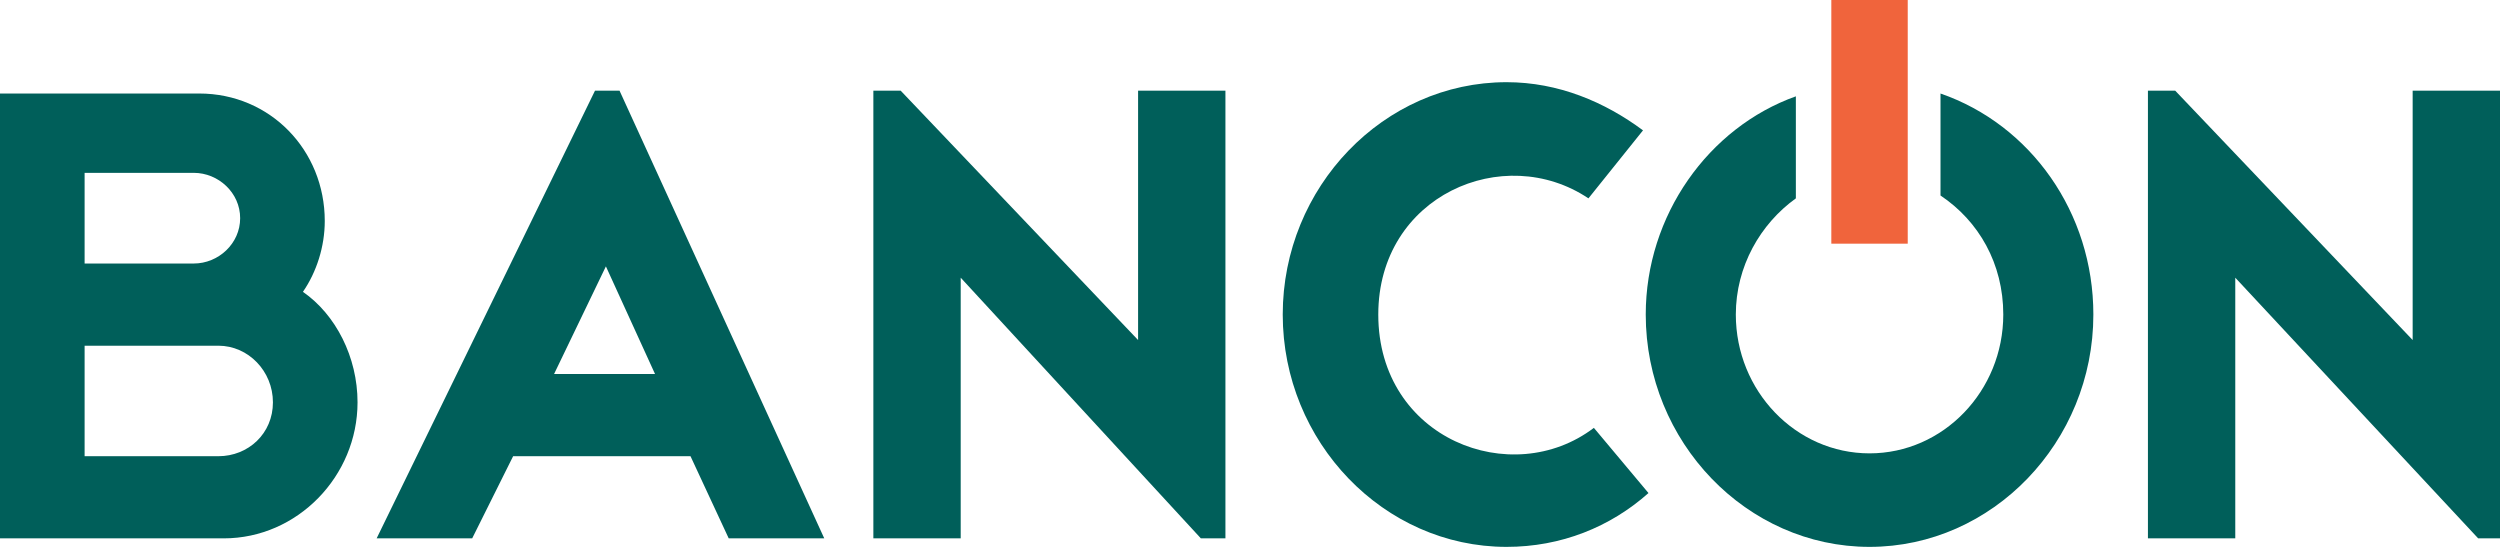 <svg width="64" height="14" viewBox="0 0 64 14" fill="none" xmlns="http://www.w3.org/2000/svg">
<g clip-path="url(#clip0_15656_126366)">
<path d="M30.742 13.782L24.594 7.109V13.782H22.358V2.321H23.057L29.135 8.705V2.321H31.371V13.782H30.742Z" fill="#005F5A"/>
<path d="M40.664 5.078C38.498 3.627 35.284 5.005 35.284 8.052C35.284 11.243 38.707 12.549 40.803 10.953L42.201 12.622C41.223 13.492 39.965 14 38.568 14C35.423 14 32.838 11.316 32.838 8.052C32.838 4.788 35.423 2.104 38.568 2.104C39.895 2.104 41.083 2.611 42.061 3.337L40.664 5.078Z" fill="#005F5A"/>
<path d="M63.441 13.782L57.223 7.109V13.782H54.987V2.321H55.685L61.764 8.705V2.321H64V13.782H63.441Z" fill="#005F5A"/>
<path d="M15.86 2.321H15.232L9.642 13.782H12.088L13.136 11.679H17.677L18.655 13.782H21.101L15.86 2.321ZM15.511 6.819L16.769 9.575H14.184L15.511 6.819Z" fill="#005F5A"/>
<path d="M7.755 7.471C8.105 6.964 8.314 6.311 8.314 5.658C8.314 3.845 6.917 2.394 5.1 2.394H4.961H2.306H2.166H0V4.497V6.891V8.995V11.824V13.782H2.166H2.306H5.59H5.729C7.616 13.782 9.153 12.187 9.153 10.3C9.153 9.14 8.594 8.052 7.755 7.471ZM2.166 4.425H2.306H4.961C5.59 4.425 6.148 4.933 6.148 5.585C6.148 6.238 5.59 6.746 4.961 6.746H2.306H2.166V4.425ZM2.306 11.679H2.166V8.85H2.306H5.59C6.358 8.85 6.987 9.503 6.987 10.3C6.987 11.098 6.358 11.679 5.59 11.679H2.306Z" fill="#005F5A"/>
<path d="M49.677 2.394V5.005C50.655 5.658 51.284 6.746 51.284 8.052C51.284 10.01 49.747 11.606 47.86 11.606C45.974 11.606 44.437 10.01 44.437 8.052C44.437 6.819 45.066 5.731 45.974 5.078V2.466C43.738 3.264 42.131 5.513 42.131 8.052C42.131 11.316 44.716 14 47.86 14C51.005 14 53.59 11.316 53.59 8.052C53.59 5.44 51.983 3.192 49.677 2.394Z" fill="#005F5A"/>
<path d="M48.838 0H46.882V6.238H48.838V0Z" fill="#F0643C"/>
</g>
<defs>
<clipPath id="clip0_15656_126366">
<rect width="64" height="14" fill="white"/>
</clipPath>
</defs>
</svg>
